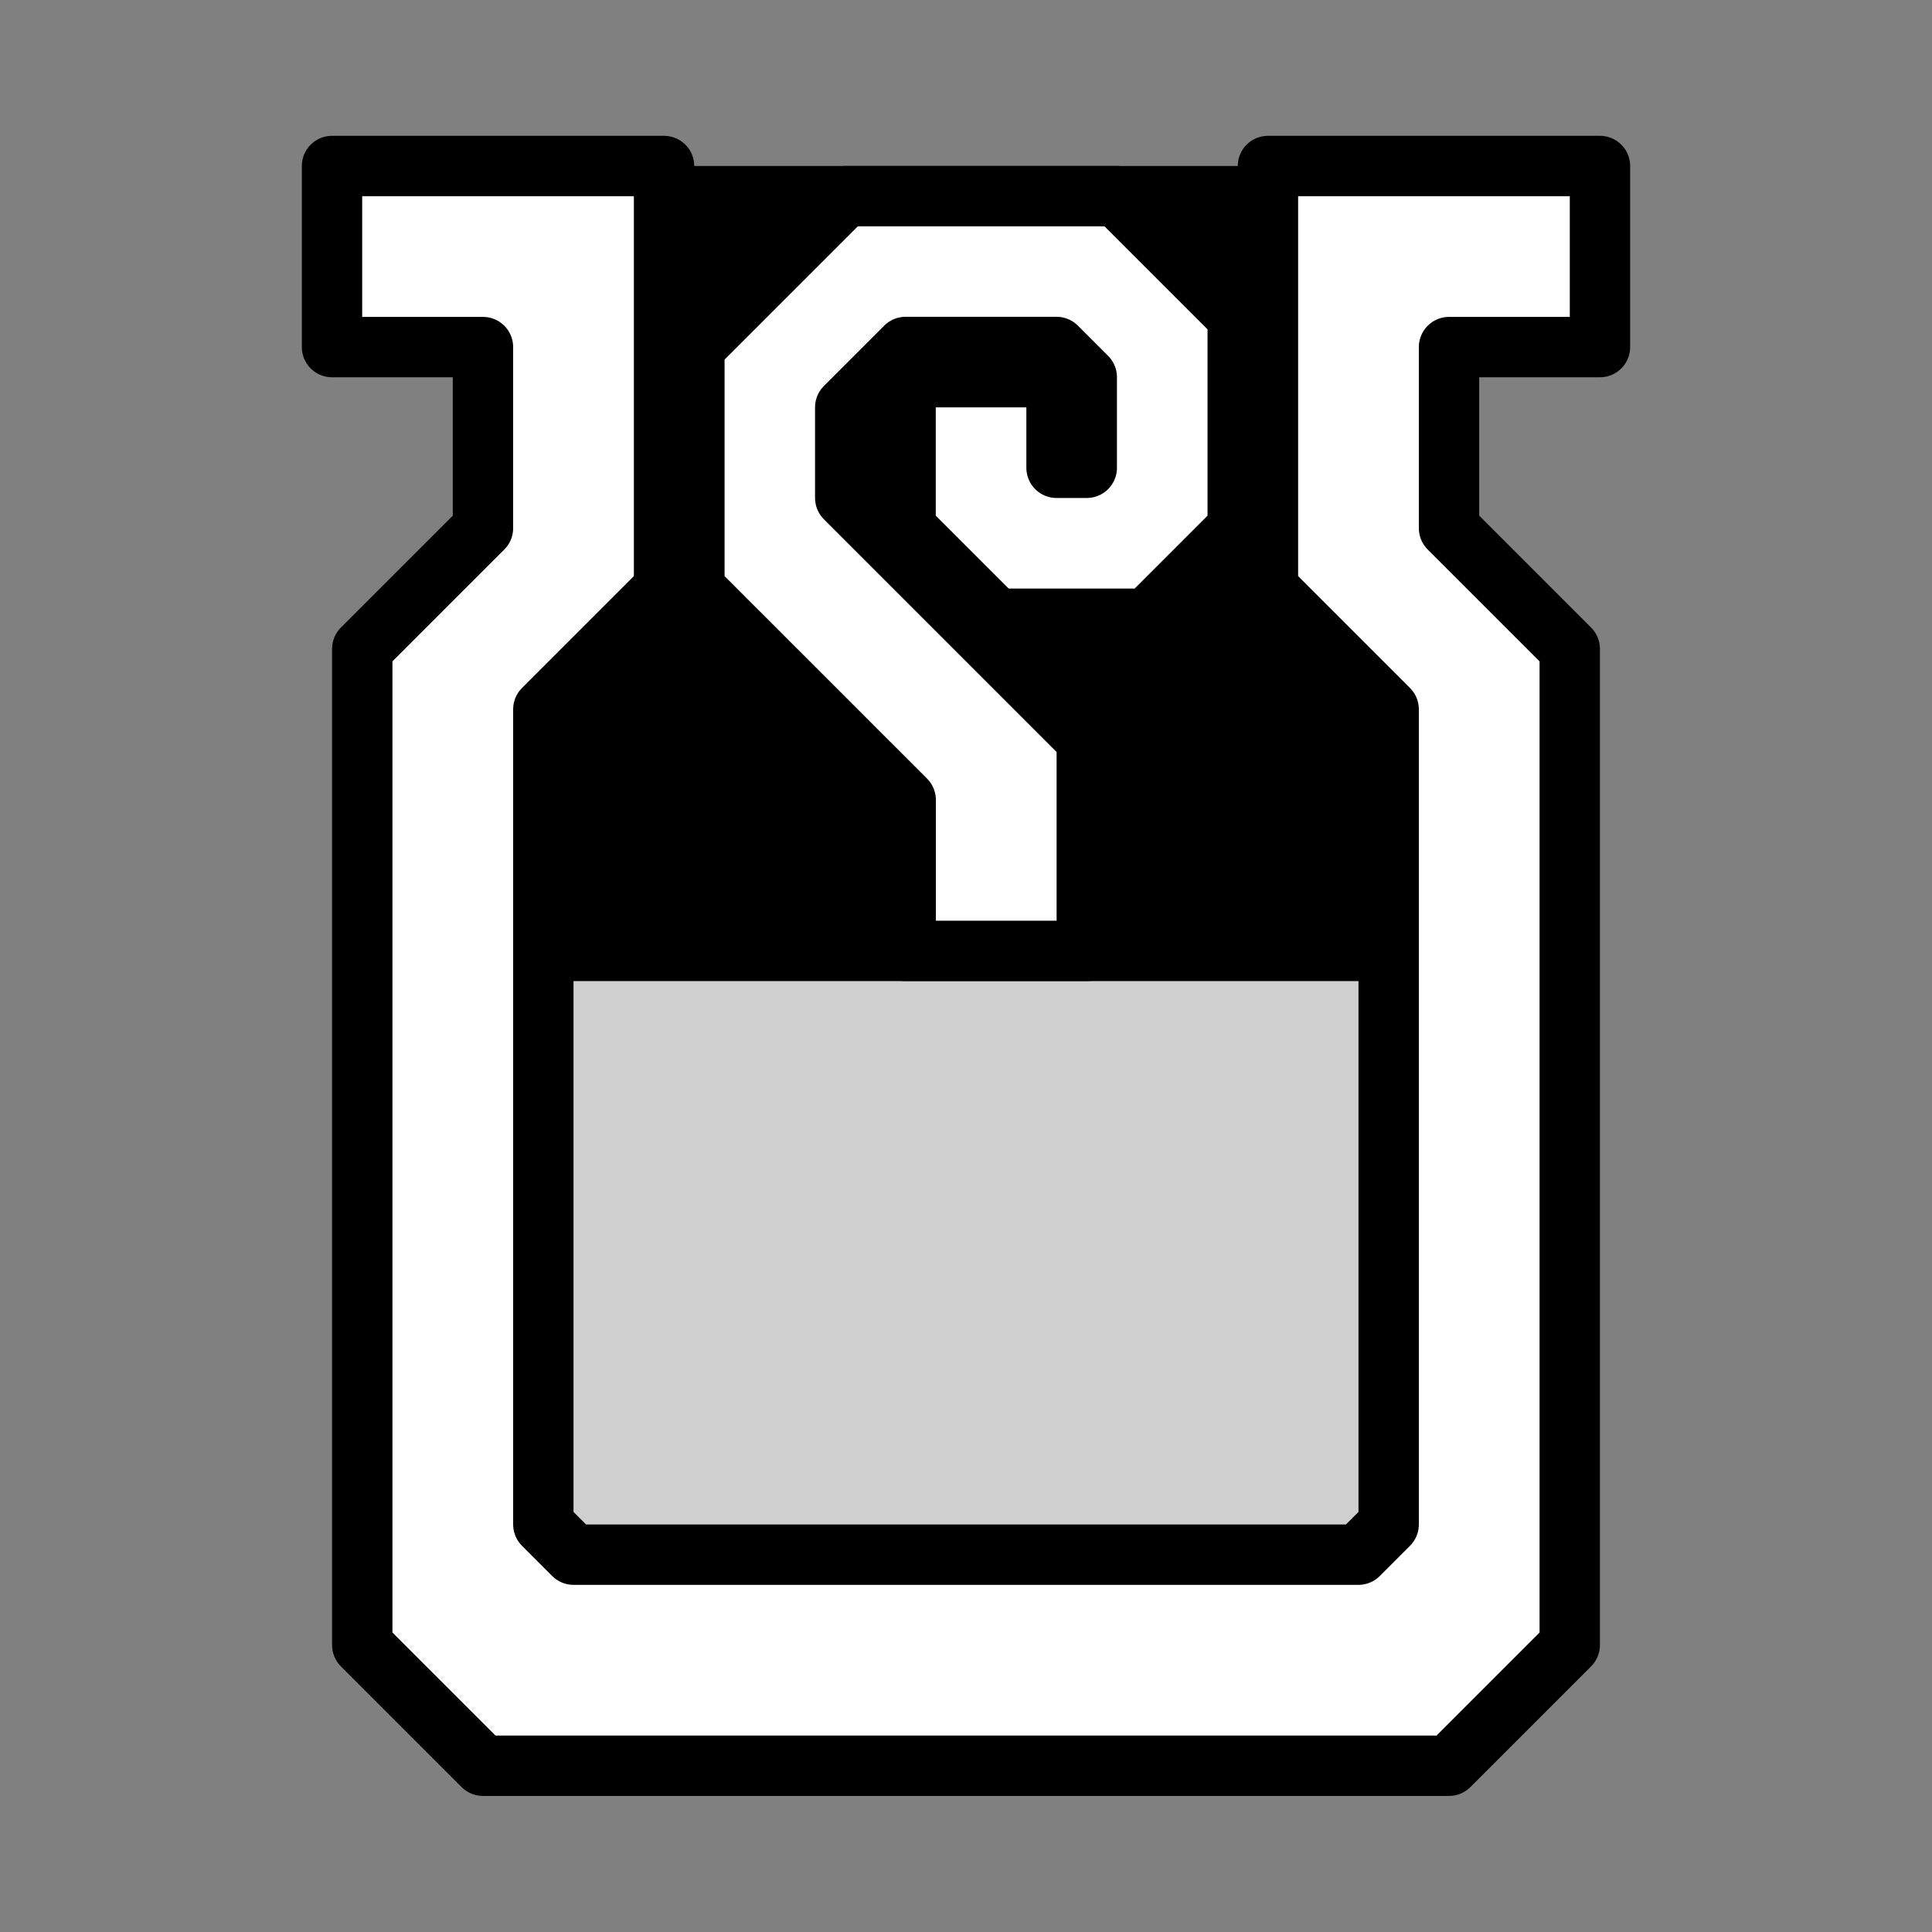 <?xml version="1.0" encoding="UTF-8" standalone="no"?>
<!-- Created with Inkscape (http://www.inkscape.org/) -->

<svg
   xmlns:dc="http://purl.org/dc/elements/1.1/"
   xmlns:cc="http://creativecommons.org/ns#"
   xmlns:rdf="http://www.w3.org/1999/02/22-rdf-syntax-ns#"
   xmlns:svg="http://www.w3.org/2000/svg"
   xmlns="http://www.w3.org/2000/svg"
   xmlns:sodipodi="http://sodipodi.sourceforge.net/DTD/sodipodi-0.dtd"
   xmlns:inkscape="http://www.inkscape.org/namespaces/inkscape"
   width="64"
   height="64"
   viewBox="0 0 16.933 16.933"
   version="1.1"
   id="svg4846"
   inkscape:version="0.92.4 (5da689c313, 2019-01-14)"
   sodipodi:docname="5thGen Item Icon-Medicine Yellow.svg">
  <rect x="0" y="0" width="16.933" height="16.933" fill="#808080" stroke="none"/>
  <defs
     id="defs4840" />
  <sodipodi:namedview
     id="base"
     pagecolor="#ffffff"
     bordercolor="#666666"
     borderopacity="1.0"
     inkscape:pageopacity="0.0"
     inkscape:pageshadow="2"
     inkscape:zoom="3.959798"
     inkscape:cx="-29.144362"
     inkscape:cy="34.161321"
     inkscape:document-units="px"
     inkscape:current-layer="layer1"
     showgrid="false"
     units="px"
     inkscape:window-width="1304"
     inkscape:window-height="745"
     inkscape:window-x="-8"
     inkscape:window-y="-8"
     inkscape:window-maximized="1" />
  <g
     inkscape:label="Layer 1"
     inkscape:groupmode="layer"
     id="layer1"
     transform="translate(0,-280.067)">
    <path
       style="display:inline;opacity:1;vector-effect:none;fill:#000000;fill-opacity:1;fill-rule:evenodd;stroke:none;stroke-width:0.265;stroke-linecap:butt;stroke-linejoin:miter;stroke-miterlimit:4;stroke-dasharray:none;stroke-dashoffset:0;stroke-opacity:1"
       d="M 12.171,293.693 V 281.522 H 4.763 v 12.171 z"
       id="path5865"
       inkscape:connector-curvature="0" />
    <path
       style="display:inline;opacity:1;vector-effect:none;fill:#d0d0d0;fill-opacity:1;fill-rule:evenodd;stroke:none;stroke-width:0.265;stroke-linecap:butt;stroke-linejoin:miter;stroke-miterlimit:4;stroke-dasharray:none;stroke-dashoffset:0;stroke-opacity:1"
       d="m 4.763,288.666 h 7.408 v 5.027 H 4.763 Z"
       id="path5859"
       inkscape:connector-curvature="0" />
    <path
       style="display:inline;opacity:1;vector-effect:none;fill:#ffffff;fill-opacity:1;fill-rule:evenodd;stroke:#000000;stroke-width:0.529;stroke-linecap:butt;stroke-linejoin:round;stroke-miterlimit:4;stroke-dasharray:none;stroke-dashoffset:0;stroke-opacity:1"
       d="m 2.91,281.522 v 1.587 h 1.323 v 1.587 l -1.058,1.058 v 8.731 l 1.058,1.058 h 4.498 3.969 l 1.058,-1.058 v -8.731 l -1.058,-1.058 v -1.587 h 1.323 v -1.587 h -2.91 v 3.704 l 1.058,1.058 v 7.144 l -0.265,0.265 H 8.731 5.027 l -0.265,-0.265 v -7.144 l 1.058,-1.058 v -3.704 z"
       id="path5841"
       inkscape:connector-curvature="0" />
    <path
       style="display:inline;opacity:1;vector-effect:none;fill:#ffffff;fill-opacity:1;fill-rule:evenodd;stroke:#000000;stroke-width:0.529;stroke-linecap:butt;stroke-linejoin:round;stroke-miterlimit:4;stroke-dasharray:none;stroke-dashoffset:0;stroke-opacity:1"
       d="m 9.525,288.401 h -1.587 v -1.323 l -1.852,-1.852 v -2.117 l 1.323,-1.323 h 2.381 l 1.058,1.058 v 1.852 l -0.794,0.794 H 8.731 l -0.794,-0.794 v -1.323 h 1.323 v 0.794 h 0.265 v -0.265 -0.529 l -0.265,-0.265 h -1.323 l -0.529,0.529 v 0.794 l 2.117,2.117 z"
       id="path5861"
       inkscape:connector-curvature="0"
       sodipodi:nodetypes="cccccccccccccccccccccccc" />
  </g>
</svg>
